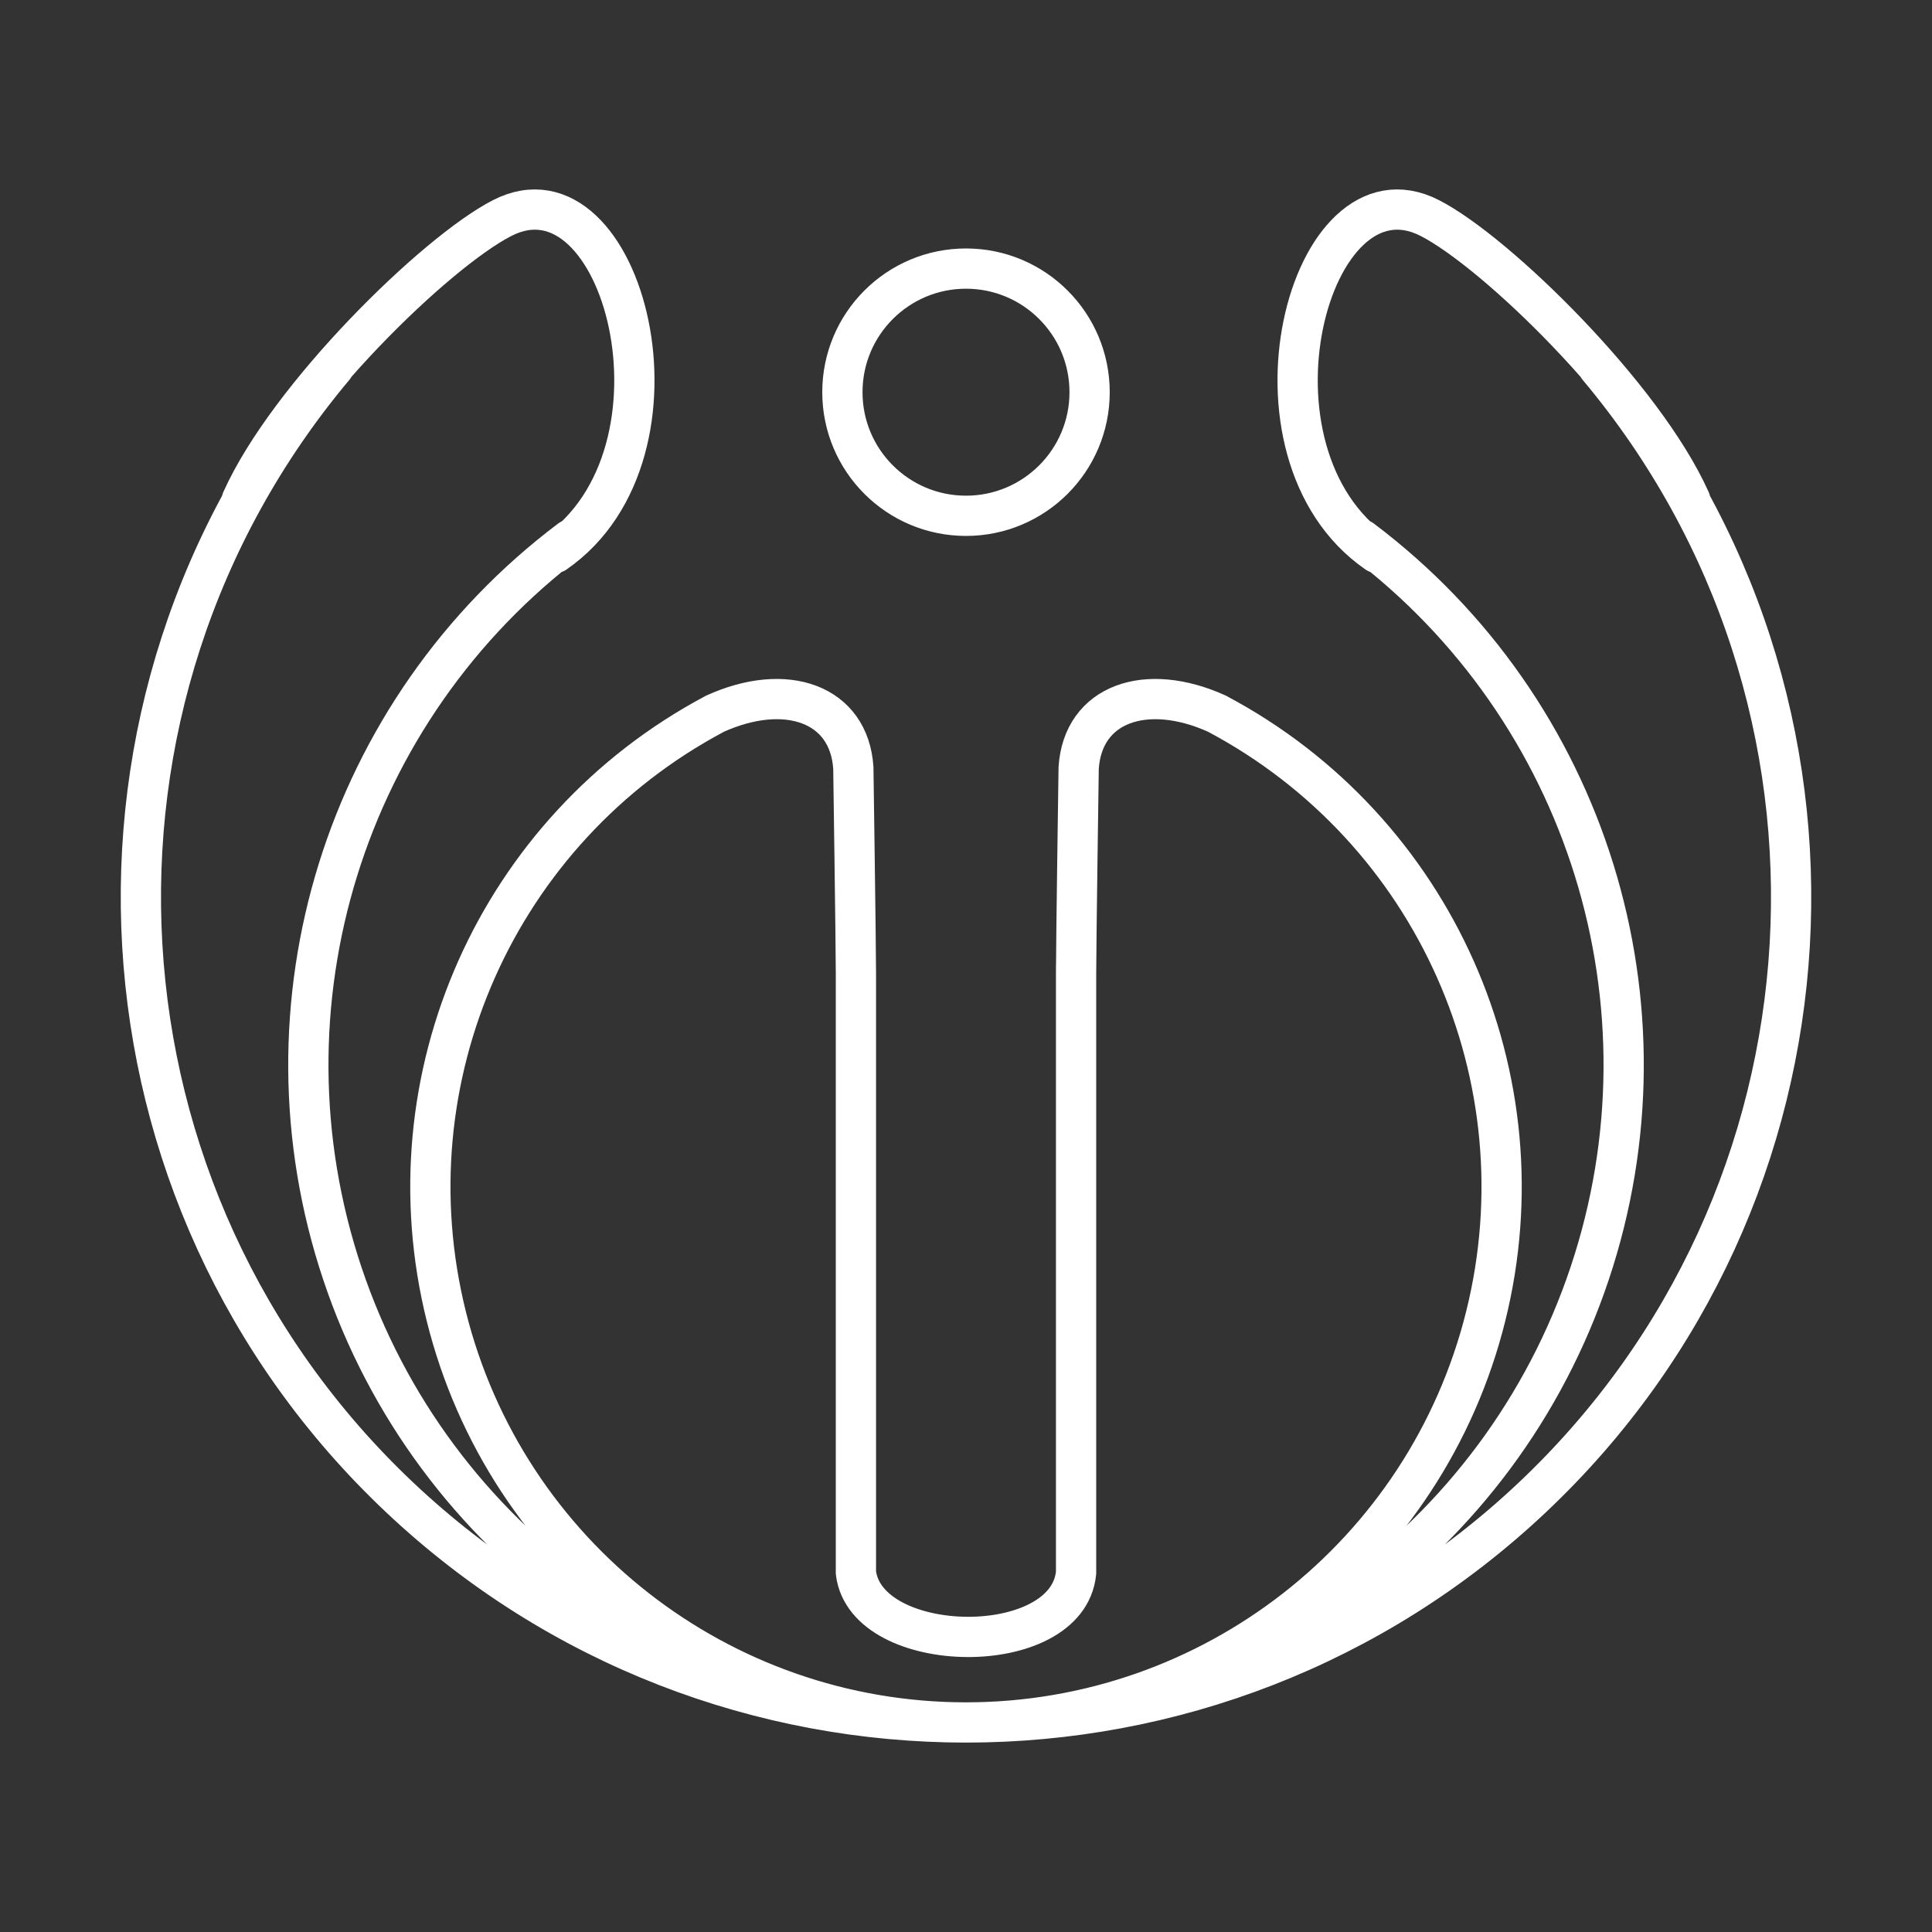 <?xml version="1.0" encoding="UTF-8"?><svg id="b" xmlns="http://www.w3.org/2000/svg" viewBox="0 0 48 48"><rect x="0" y="0" width="48" height="48" fill="#333333" stroke="none"/><defs><style>.h{fill:none;stroke:#fff;stroke-linecap:round;stroke-linejoin:round;}</style></defs><g id="f"><path id="g" class="h" d="M27.071,9.744c0,1.696-1.375,3.071-3.071,3.071h0c-1.696,0-3.071-1.375-3.071-3.071h0c0-1.696,1.375-3.071,3.071-3.071h0c1.696,0,3.071,1.375,3.071,3.071h0ZM26.735,24.192c0-.714.064-5.11.064-5.11.1-1.599,1.674-2.154,3.449-1.345M21.265,24.192c0-.714-.064-5.11-.064-5.11-.1-1.599-1.674-2.154-3.449-1.345M34.211,13.739c-3.622-2.505-1.698-9.862,1.31-8.323,1.657.848,5.318,4.431,6.474,7.013M13.789,13.739c3.622-2.505,1.698-9.862-1.31-8.323-1.657.848-5.318,4.431-6.474,7.013M21.265,24.193v14.88c.255,2.086,5.258,2.169,5.47.002v-15.064M30.247,17.738c5.394,2.868,8.142,9.041,6.664,14.968-1.478,5.928-6.802,10.088-12.911,10.088s-11.434-4.16-12.911-10.088c-1.478-5.928,1.27-12.1,6.664-14.968M33.833,13.407c5.611,4.228,7.891,11.57,5.661,18.233-2.229,6.663-8.468,11.154-15.494,11.154s-13.265-4.491-15.494-11.154c-2.229-6.663.05-14.004,5.661-18.233M39.704,9.117c6.98,8.318,6.262,20.636-1.636,28.088-7.898,7.452-20.237,7.452-28.136,0-7.898-7.452-8.616-19.77-1.636-28.088"/></g></svg>